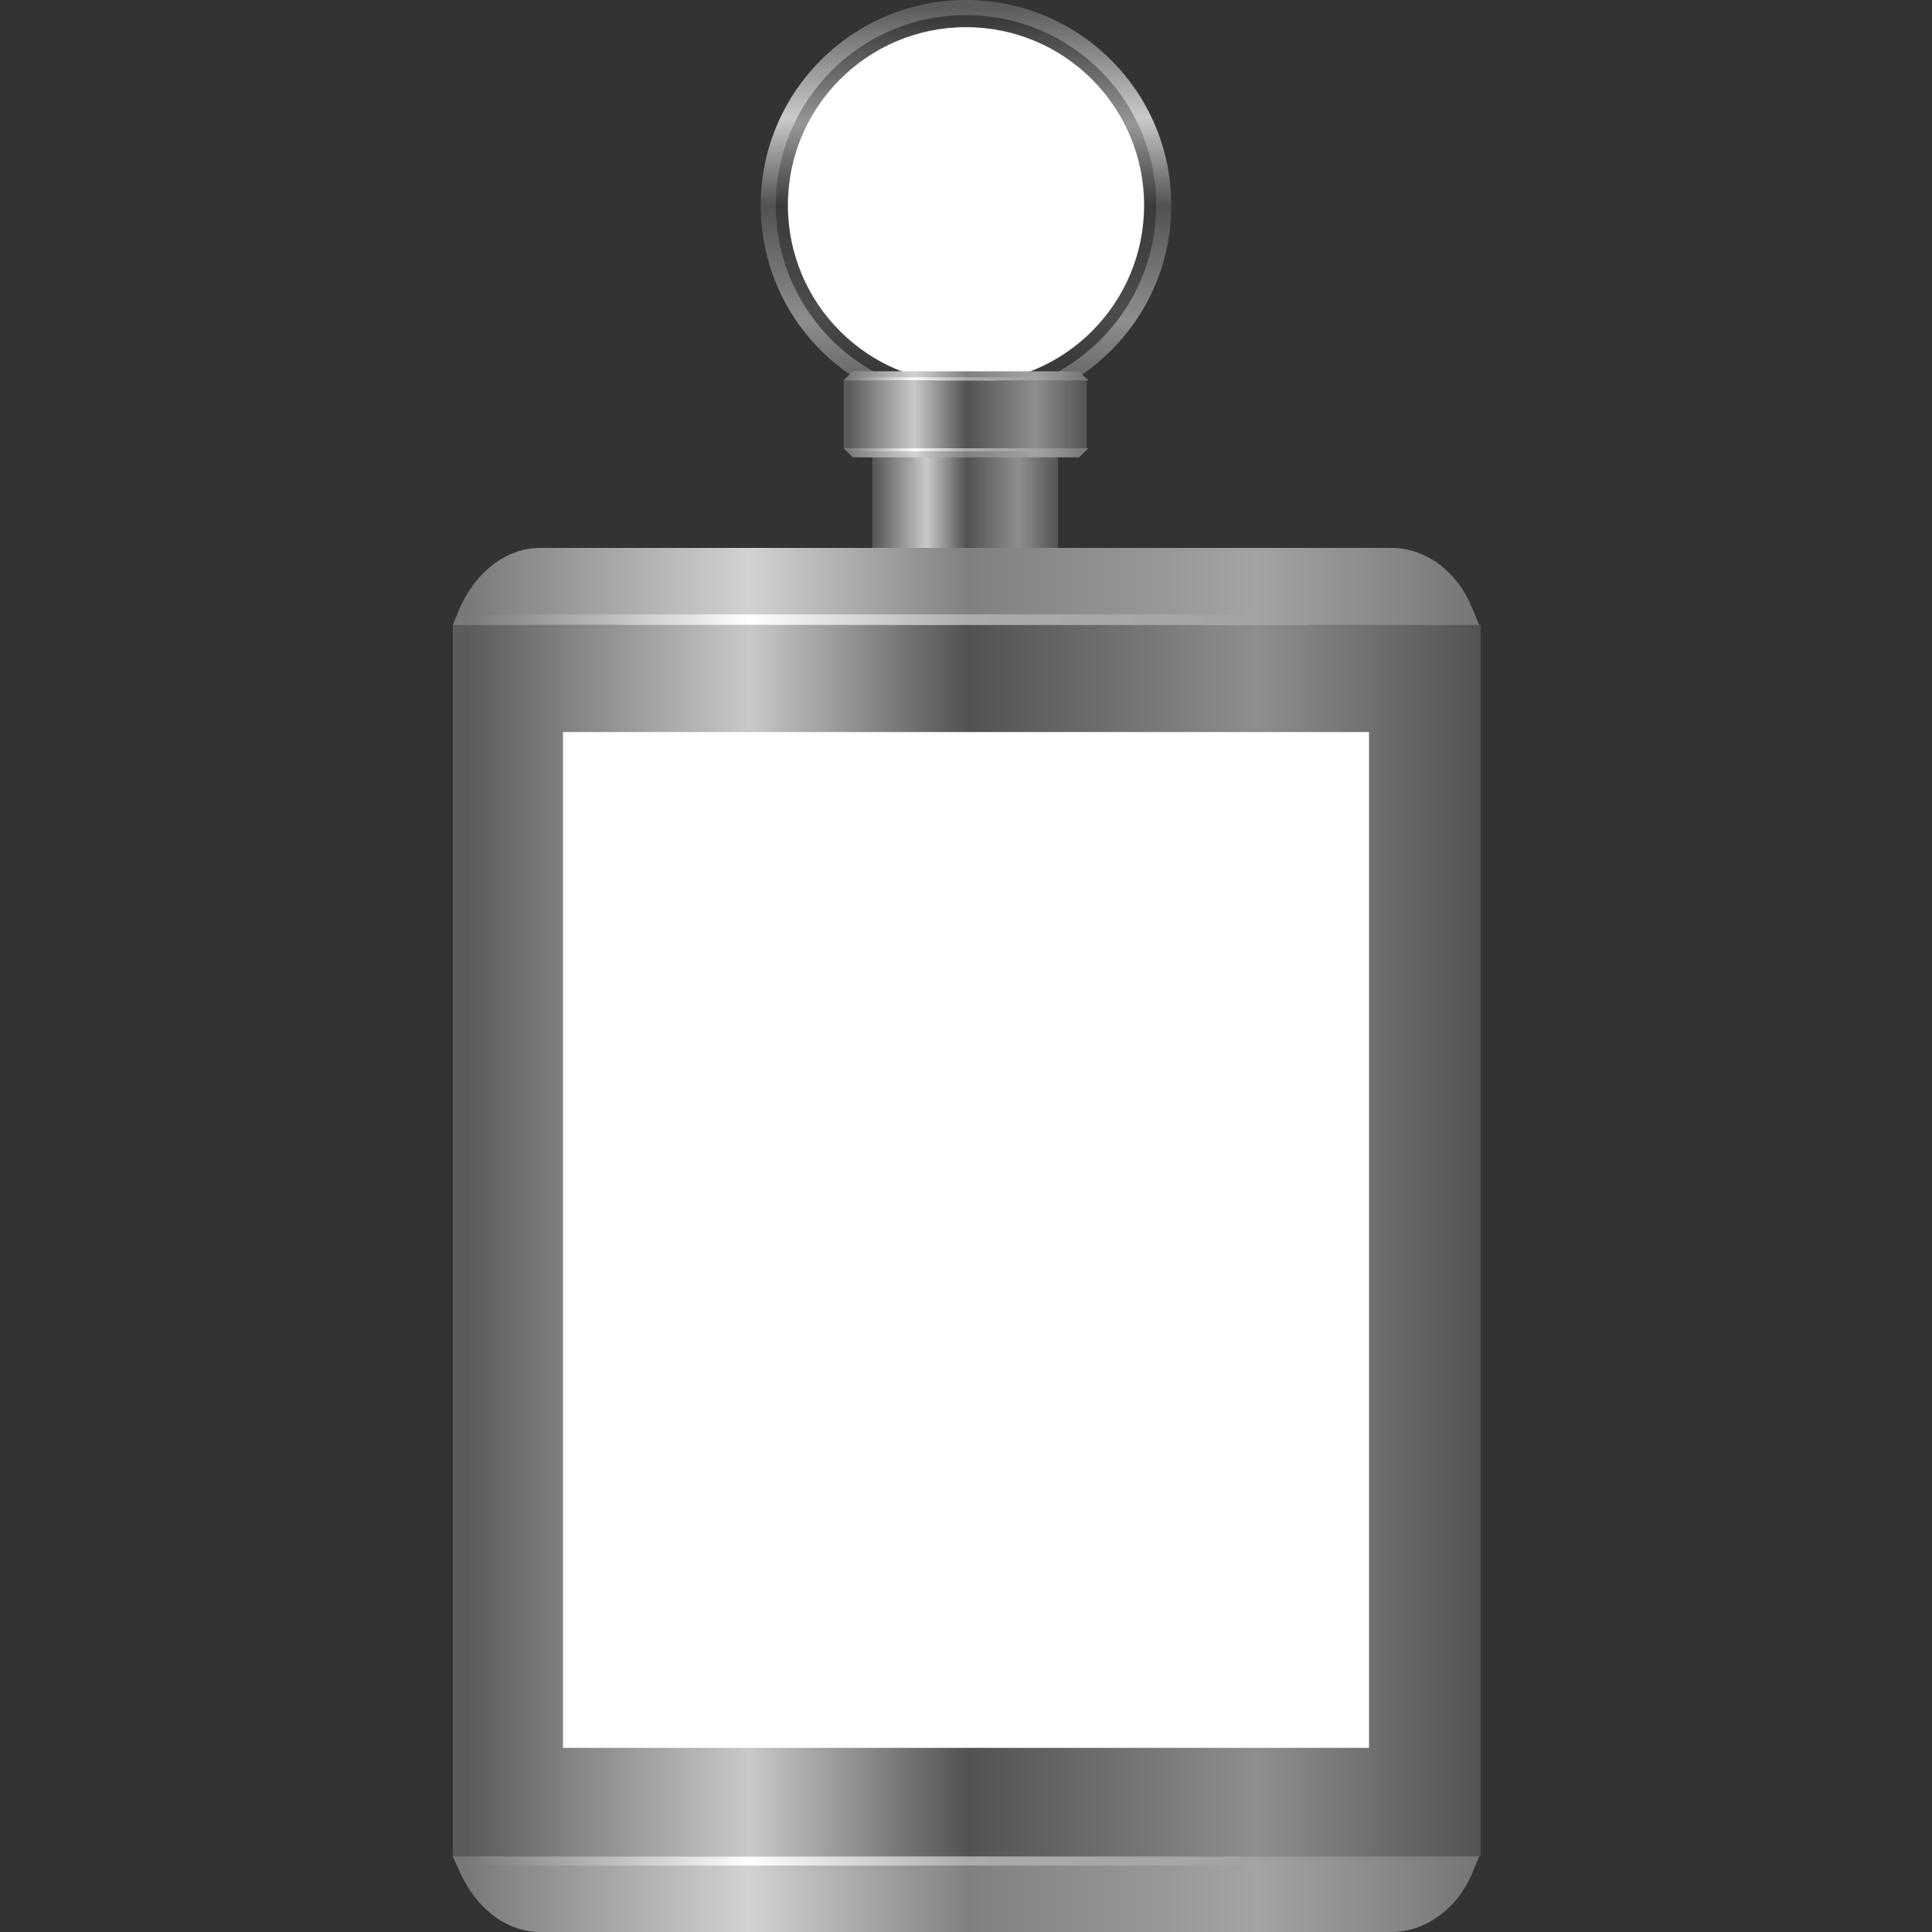 <?xml version="1.0" encoding="utf-8"?>
<!-- Generator: Adobe Illustrator 19.2.1, SVG Export Plug-In . SVG Version: 6.00 Build 0)  -->
<svg version="1.1" id="图层_1" xmlns="http://www.w3.org/2000/svg" xmlns:xlink="http://www.w3.org/1999/xlink" x="0px" y="0px"
	 viewBox="0 0 128 128" style="enable-background:new 0 0 128 128;" xml:space="preserve">
<rect x="0" y="0" width="128" height="128" fill="#333333" stroke="none"/>
<style type="text/css">
	.st0{fill:url(#SVGID_1_);}
	.st1{fill:url(#SVGID_2_);}
	.st2{fill:#FFFFFF;}
	.st3{fill:url(#SVGID_3_);}
	.st4{fill:url(#SVGID_4_);}
	.st5{fill:url(#SVGID_5_);}
	.st6{fill:url(#SVGID_6_);}
	.st7{fill:url(#SVGID_7_);}
	.st8{fill:url(#SVGID_8_);}
	.st9{fill:url(#SVGID_9_);}
	.st10{fill:url(#SVGID_10_);}
	.st11{fill:url(#SVGID_11_);}
	.st12{fill:url(#SVGID_12_);}
	.st13{fill:url(#SVGID_13_);}
	.st14{fill:url(#SVGID_14_);}
	.st15{fill:url(#SVGID_15_);}
	.st16{fill:url(#SVGID_16_);}
	.st17{fill:url(#SVGID_17_);}
	.st18{fill:url(#SVGID_18_);}
	.st19{fill:url(#SVGID_19_);}
	.st20{fill:url(#SVGID_20_);}
	.st21{fill:url(#SVGID_21_);}
	.st22{fill:url(#SVGID_22_);}
	.st23{fill:url(#SVGID_23_);}
	.st24{fill:url(#SVGID_24_);}
</style>
<g>
	<g>
		<linearGradient id="SVGID_1_" gradientUnits="userSpaceOnUse" x1="64" y1="0" x2="64" y2="27.123">
			<stop  offset="1.501031e-02" style="stop-color:#5B5B5B"/>
			<stop  offset="0.289" style="stop-color:#C9C9C9"/>
			<stop  offset="0.503" style="stop-color:#525252"/>
			<stop  offset="0.783" style="stop-color:#8E8E8E"/>
			<stop  offset="1" style="stop-color:#535353"/>
		</linearGradient>
		<circle class="st0" cx="64" cy="13.6" r="13.6"/>
		<linearGradient id="SVGID_2_" gradientUnits="userSpaceOnUse" x1="64" y1="0.973" x2="64" y2="26.151">
			<stop  offset="1.501031e-02" style="stop-color:#3B3B3B"/>
			<stop  offset="0.289" style="stop-color:#979797"/>
			<stop  offset="0.503" style="stop-color:#3B3B3B"/>
			<stop  offset="0.783" style="stop-color:#4C4C4C"/>
			<stop  offset="1" style="stop-color:#2F2F2F"/>
		</linearGradient>
		<circle class="st1" cx="64" cy="13.6" r="12.6"/>
		<circle class="st2" cx="64" cy="13.6" r="11.8"/>
		<g>
			
				<linearGradient id="SVGID_3_" gradientUnits="userSpaceOnUse" x1="238.581" y1="-243.527" x2="260.547" y2="-243.527" gradientTransform="matrix(4.489659e-11 1 -1 4.489659e-11 -198.88 -201.696)">
				<stop  offset="1.501031e-02" style="stop-color:#5B5B5B"/>
				<stop  offset="0.289" style="stop-color:#C9C9C9"/>
				<stop  offset="0.503" style="stop-color:#525252"/>
				<stop  offset="0.783" style="stop-color:#8E8E8E"/>
				<stop  offset="1" style="stop-color:#535353"/>
			</linearGradient>
			<polygon class="st3" points="42.3,58.9 42.3,36.9 47,36.9 47,58.9 			"/>
			<g>
				
					<linearGradient id="SVGID_4_" gradientUnits="userSpaceOnUse" x1="238.581" y1="-240.699" x2="260.547" y2="-240.699" gradientTransform="matrix(4.489659e-11 1 -1 4.489659e-11 -198.88 -201.696)">
					<stop  offset="1.501031e-02" style="stop-color:#797979"/>
					<stop  offset="0.289" style="stop-color:#D2D2D2"/>
					<stop  offset="0.503" style="stop-color:#808080"/>
					<stop  offset="0.783" style="stop-color:#A3A3A3"/>
					<stop  offset="1" style="stop-color:#757575"/>
				</linearGradient>
				<polygon class="st4" points="41.3,58.1 41.3,37.6 42.3,36.9 42.3,58.9 				"/>
				
					<linearGradient id="SVGID_5_" gradientUnits="userSpaceOnUse" x1="238.581" y1="-241.025" x2="260.547" y2="-241.025" gradientTransform="matrix(4.489659e-11 1 -1 4.489659e-11 -198.88 -201.696)">
					<stop  offset="1.501031e-02" style="stop-color:#797979"/>
					<stop  offset="0.289" style="stop-color:#FFFFFF"/>
					<stop  offset="0.503" style="stop-color:#ABABAB"/>
					<stop  offset="0.783" style="stop-color:#A3A3A3"/>
					<stop  offset="1" style="stop-color:#757575"/>
				</linearGradient>
				<polygon class="st5" points="42,58.6 42,37.1 42.3,36.9 42.3,58.9 				"/>
			</g>
			<g>
				
					<linearGradient id="SVGID_6_" gradientUnits="userSpaceOnUse" x1="238.581" y1="-10.739" x2="260.547" y2="-10.739" gradientTransform="matrix(-4.489659e-11 1 1 4.489659e-11 58.214 -201.696)">
					<stop  offset="1.501031e-02" style="stop-color:#797979"/>
					<stop  offset="0.289" style="stop-color:#D2D2D2"/>
					<stop  offset="0.503" style="stop-color:#808080"/>
					<stop  offset="0.783" style="stop-color:#A3A3A3"/>
					<stop  offset="1" style="stop-color:#757575"/>
				</linearGradient>
				<polygon class="st6" points="48,58.1 48,37.6 47,36.9 47,58.9 				"/>
				
					<linearGradient id="SVGID_7_" gradientUnits="userSpaceOnUse" x1="238.581" y1="-11.065" x2="260.547" y2="-11.065" gradientTransform="matrix(-4.489659e-11 1 1 4.489659e-11 58.214 -201.696)">
					<stop  offset="1.501031e-02" style="stop-color:#797979"/>
					<stop  offset="0.289" style="stop-color:#FFFFFF"/>
					<stop  offset="0.503" style="stop-color:#ABABAB"/>
					<stop  offset="0.783" style="stop-color:#A3A3A3"/>
					<stop  offset="1" style="stop-color:#757575"/>
				</linearGradient>
				<polygon class="st7" points="47.3,58.6 47.3,37.1 47,36.9 47,58.9 				"/>
			</g>
		</g>
		<g>
			
				<linearGradient id="SVGID_8_" gradientUnits="userSpaceOnUse" x1="238.581" y1="-282.233" x2="260.547" y2="-282.233" gradientTransform="matrix(4.489659e-11 1 -1 4.489659e-11 -198.88 -201.696)">
				<stop  offset="1.501031e-02" style="stop-color:#5B5B5B"/>
				<stop  offset="0.289" style="stop-color:#C9C9C9"/>
				<stop  offset="0.503" style="stop-color:#525252"/>
				<stop  offset="0.783" style="stop-color:#8E8E8E"/>
				<stop  offset="1" style="stop-color:#535353"/>
			</linearGradient>
			<polygon class="st8" points="81,58.9 81,36.9 85.7,36.9 85.7,58.9 			"/>
			<g>
				
					<linearGradient id="SVGID_9_" gradientUnits="userSpaceOnUse" x1="238.581" y1="-279.405" x2="260.547" y2="-279.405" gradientTransform="matrix(4.489659e-11 1 -1 4.489659e-11 -198.88 -201.696)">
					<stop  offset="1.501031e-02" style="stop-color:#797979"/>
					<stop  offset="0.289" style="stop-color:#D2D2D2"/>
					<stop  offset="0.503" style="stop-color:#808080"/>
					<stop  offset="0.783" style="stop-color:#A3A3A3"/>
					<stop  offset="1" style="stop-color:#757575"/>
				</linearGradient>
				<polygon class="st9" points="80,58.1 80,37.6 81,36.9 81,58.9 				"/>
				
					<linearGradient id="SVGID_10_" gradientUnits="userSpaceOnUse" x1="238.581" y1="-279.731" x2="260.547" y2="-279.731" gradientTransform="matrix(4.489659e-11 1 -1 4.489659e-11 -198.88 -201.696)">
					<stop  offset="1.501031e-02" style="stop-color:#797979"/>
					<stop  offset="0.289" style="stop-color:#FFFFFF"/>
					<stop  offset="0.503" style="stop-color:#ABABAB"/>
					<stop  offset="0.783" style="stop-color:#A3A3A3"/>
					<stop  offset="1" style="stop-color:#757575"/>
				</linearGradient>
				<polygon class="st10" points="80.7,58.6 80.7,37.1 81,36.9 81,58.9 				"/>
			</g>
			<g>
				
					<linearGradient id="SVGID_11_" gradientUnits="userSpaceOnUse" x1="238.581" y1="27.967" x2="260.547" y2="27.967" gradientTransform="matrix(-4.489659e-11 1 1 4.489659e-11 58.214 -201.696)">
					<stop  offset="1.501031e-02" style="stop-color:#797979"/>
					<stop  offset="0.289" style="stop-color:#D2D2D2"/>
					<stop  offset="0.503" style="stop-color:#808080"/>
					<stop  offset="0.783" style="stop-color:#A3A3A3"/>
					<stop  offset="1" style="stop-color:#757575"/>
				</linearGradient>
				<polygon class="st11" points="86.7,58.1 86.7,37.6 85.7,36.9 85.7,58.9 				"/>
				
					<linearGradient id="SVGID_12_" gradientUnits="userSpaceOnUse" x1="238.581" y1="27.641" x2="260.547" y2="27.641" gradientTransform="matrix(-4.489659e-11 1 1 4.489659e-11 58.214 -201.696)">
					<stop  offset="1.501031e-02" style="stop-color:#797979"/>
					<stop  offset="0.289" style="stop-color:#FFFFFF"/>
					<stop  offset="0.503" style="stop-color:#ABABAB"/>
					<stop  offset="0.783" style="stop-color:#A3A3A3"/>
					<stop  offset="1" style="stop-color:#757575"/>
				</linearGradient>
				<polygon class="st12" points="86,58.6 86,37.1 85.7,36.9 85.7,58.9 				"/>
			</g>
		</g>
		
			<linearGradient id="SVGID_13_" gradientUnits="userSpaceOnUse" x1="241.153" y1="-262.88" x2="257.975" y2="-262.88" gradientTransform="matrix(4.489659e-11 1 -1 4.489659e-11 -198.88 -201.696)">
			<stop  offset="1.501031e-02" style="stop-color:#5B5B5B"/>
			<stop  offset="0.289" style="stop-color:#C9C9C9"/>
			<stop  offset="0.503" style="stop-color:#525252"/>
			<stop  offset="0.783" style="stop-color:#8E8E8E"/>
			<stop  offset="1" style="stop-color:#535353"/>
		</linearGradient>
		<polygon class="st13" points="48,56.3 48,39.5 80,39.5 80,56.3 		"/>
		
			<linearGradient id="SVGID_14_" gradientUnits="userSpaceOnUse" x1="343.239" y1="332.904" x2="355.572" y2="332.904" gradientTransform="matrix(1 0 0 1 -285.405 -296.405)">
			<stop  offset="1.501031e-02" style="stop-color:#5B5B5B"/>
			<stop  offset="0.289" style="stop-color:#C9C9C9"/>
			<stop  offset="0.503" style="stop-color:#525252"/>
			<stop  offset="0.783" style="stop-color:#8E8E8E"/>
			<stop  offset="1" style="stop-color:#535353"/>
		</linearGradient>
		<path class="st14" d="M64,45.6L64,45.6c-3.4,0-6.2-2.8-6.2-6.2V27.4h12.3v12.1C70.2,42.9,67.4,45.6,64,45.6z"/>
		<g>
			
				<linearGradient id="SVGID_15_" gradientUnits="userSpaceOnUse" x1="357.237" y1="396.906" x2="373.342" y2="396.906" gradientTransform="matrix(1 0 0 1 -301.289 -369.47)">
				<stop  offset="1.501031e-02" style="stop-color:#5B5B5B"/>
				<stop  offset="0.289" style="stop-color:#C9C9C9"/>
				<stop  offset="0.503" style="stop-color:#525252"/>
				<stop  offset="0.783" style="stop-color:#8E8E8E"/>
				<stop  offset="1" style="stop-color:#535353"/>
			</linearGradient>
			<rect x="55.9" y="25.2" class="st15" width="16.1" height="4.5"/>
			<g>
				
					<linearGradient id="SVGID_16_" gradientUnits="userSpaceOnUse" x1="357.237" y1="399.465" x2="373.342" y2="399.465" gradientTransform="matrix(1 0 0 1 -301.289 -369.47)">
					<stop  offset="1.501031e-02" style="stop-color:#797979"/>
					<stop  offset="0.289" style="stop-color:#D2D2D2"/>
					<stop  offset="0.503" style="stop-color:#808080"/>
					<stop  offset="0.783" style="stop-color:#A3A3A3"/>
					<stop  offset="1" style="stop-color:#757575"/>
				</linearGradient>
				<polygon class="st16" points="71.5,30.3 56.5,30.3 55.9,29.7 72.1,29.7 				"/>
				
					<linearGradient id="SVGID_17_" gradientUnits="userSpaceOnUse" x1="357.237" y1="399.247" x2="373.342" y2="399.247" gradientTransform="matrix(1 0 0 1 -301.289 -369.47)">
					<stop  offset="1.501031e-02" style="stop-color:#797979"/>
					<stop  offset="0.289" style="stop-color:#FFFFFF"/>
					<stop  offset="0.503" style="stop-color:#ABABAB"/>
					<stop  offset="0.783" style="stop-color:#A3A3A3"/>
					<stop  offset="1" style="stop-color:#757575"/>
				</linearGradient>
				<polygon class="st17" points="71.9,29.9 56.1,29.9 55.9,29.7 72.1,29.7 				"/>
			</g>
			<g>
				
					<linearGradient id="SVGID_18_" gradientUnits="userSpaceOnUse" x1="357.237" y1="-651.439" x2="373.342" y2="-651.439" gradientTransform="matrix(1 0 0 -1 -301.289 -626.563)">
					<stop  offset="1.501031e-02" style="stop-color:#797979"/>
					<stop  offset="0.289" style="stop-color:#D2D2D2"/>
					<stop  offset="0.503" style="stop-color:#808080"/>
					<stop  offset="0.783" style="stop-color:#A3A3A3"/>
					<stop  offset="1" style="stop-color:#757575"/>
				</linearGradient>
				<polygon class="st18" points="71.5,24.6 56.5,24.6 55.9,25.2 72.1,25.2 				"/>
				
					<linearGradient id="SVGID_19_" gradientUnits="userSpaceOnUse" x1="357.237" y1="-651.658" x2="373.342" y2="-651.658" gradientTransform="matrix(1 0 0 -1 -301.289 -626.563)">
					<stop  offset="1.501031e-02" style="stop-color:#797979"/>
					<stop  offset="0.289" style="stop-color:#FFFFFF"/>
					<stop  offset="0.503" style="stop-color:#ABABAB"/>
					<stop  offset="0.783" style="stop-color:#A3A3A3"/>
					<stop  offset="1" style="stop-color:#757575"/>
				</linearGradient>
				<polygon class="st19" points="71.9,25 56.1,25 55.9,25.2 72.1,25.2 				"/>
			</g>
		</g>
	</g>
	<g>
		<g>
			
				<linearGradient id="SVGID_20_" gradientUnits="userSpaceOnUse" x1="331.25" y1="451.633" x2="399.329" y2="451.633" gradientTransform="matrix(1 0 0 1 -301.289 -369.47)">
				<stop  offset="1.501031e-02" style="stop-color:#5B5B5B"/>
				<stop  offset="0.289" style="stop-color:#C9C9C9"/>
				<stop  offset="0.503" style="stop-color:#525252"/>
				<stop  offset="0.783" style="stop-color:#8E8E8E"/>
				<stop  offset="1" style="stop-color:#535353"/>
			</linearGradient>
			<rect x="30" y="41.4" class="st20" width="68.1" height="81.6"/>
			<rect x="37.3" y="48.5" class="st2" width="53.4" height="67.3"/>
			<g>
				
					<linearGradient id="SVGID_21_" gradientUnits="userSpaceOnUse" x1="331.25" y1="494.945" x2="399.329" y2="494.945" gradientTransform="matrix(1 0 0 1 -301.289 -369.47)">
					<stop  offset="1.501031e-02" style="stop-color:#797979"/>
					<stop  offset="0.289" style="stop-color:#D2D2D2"/>
					<stop  offset="0.503" style="stop-color:#808080"/>
					<stop  offset="0.783" style="stop-color:#A3A3A3"/>
					<stop  offset="1" style="stop-color:#757575"/>
				</linearGradient>
				<path class="st21" d="M92.2,128H35.8c-2.2,0-4.2-1.5-5.3-3.9L30,123H98l-0.5,1.2C96.5,126.5,94.4,128,92.2,128z"/>
				
					<linearGradient id="SVGID_22_" gradientUnits="userSpaceOnUse" x1="331.25" y1="492.742" x2="399.329" y2="492.742" gradientTransform="matrix(1 0 0 1 -301.289 -369.47)">
					<stop  offset="1.501031e-02" style="stop-color:#797979"/>
					<stop  offset="0.289" style="stop-color:#FFFFFF"/>
					<stop  offset="0.503" style="stop-color:#ABABAB"/>
					<stop  offset="0.783" style="stop-color:#A3A3A3"/>
					<stop  offset="1" style="stop-color:#757575"/>
				</linearGradient>
				<polygon class="st22" points="97.3,123.6 30.7,123.6 30,123 98,123 				"/>
			</g>
			<g>
				
					<linearGradient id="SVGID_23_" gradientUnits="userSpaceOnUse" x1="331.25" y1="-665.415" x2="399.329" y2="-665.415" gradientTransform="matrix(1 0 0 -1 -301.289 -626.563)">
					<stop  offset="1.501031e-02" style="stop-color:#797979"/>
					<stop  offset="0.289" style="stop-color:#D2D2D2"/>
					<stop  offset="0.503" style="stop-color:#808080"/>
					<stop  offset="0.783" style="stop-color:#A3A3A3"/>
					<stop  offset="1" style="stop-color:#757575"/>
				</linearGradient>
				<path class="st23" d="M92.2,36.3H35.8c-2.2,0-4.2,1.5-5.3,3.9L30,41.4H98l-0.5-1.2C96.5,37.8,94.4,36.3,92.2,36.3z"/>
				
					<linearGradient id="SVGID_24_" gradientUnits="userSpaceOnUse" x1="331.25" y1="-667.618" x2="399.329" y2="-667.618" gradientTransform="matrix(1 0 0 -1 -301.289 -626.563)">
					<stop  offset="1.501031e-02" style="stop-color:#797979"/>
					<stop  offset="0.289" style="stop-color:#FFFFFF"/>
					<stop  offset="0.503" style="stop-color:#ABABAB"/>
					<stop  offset="0.783" style="stop-color:#A3A3A3"/>
					<stop  offset="1" style="stop-color:#757575"/>
				</linearGradient>
				<polygon class="st24" points="97.3,40.7 30.7,40.7 30,41.4 98,41.4 				"/>
			</g>
		</g>
	</g>
</g>
</svg>
